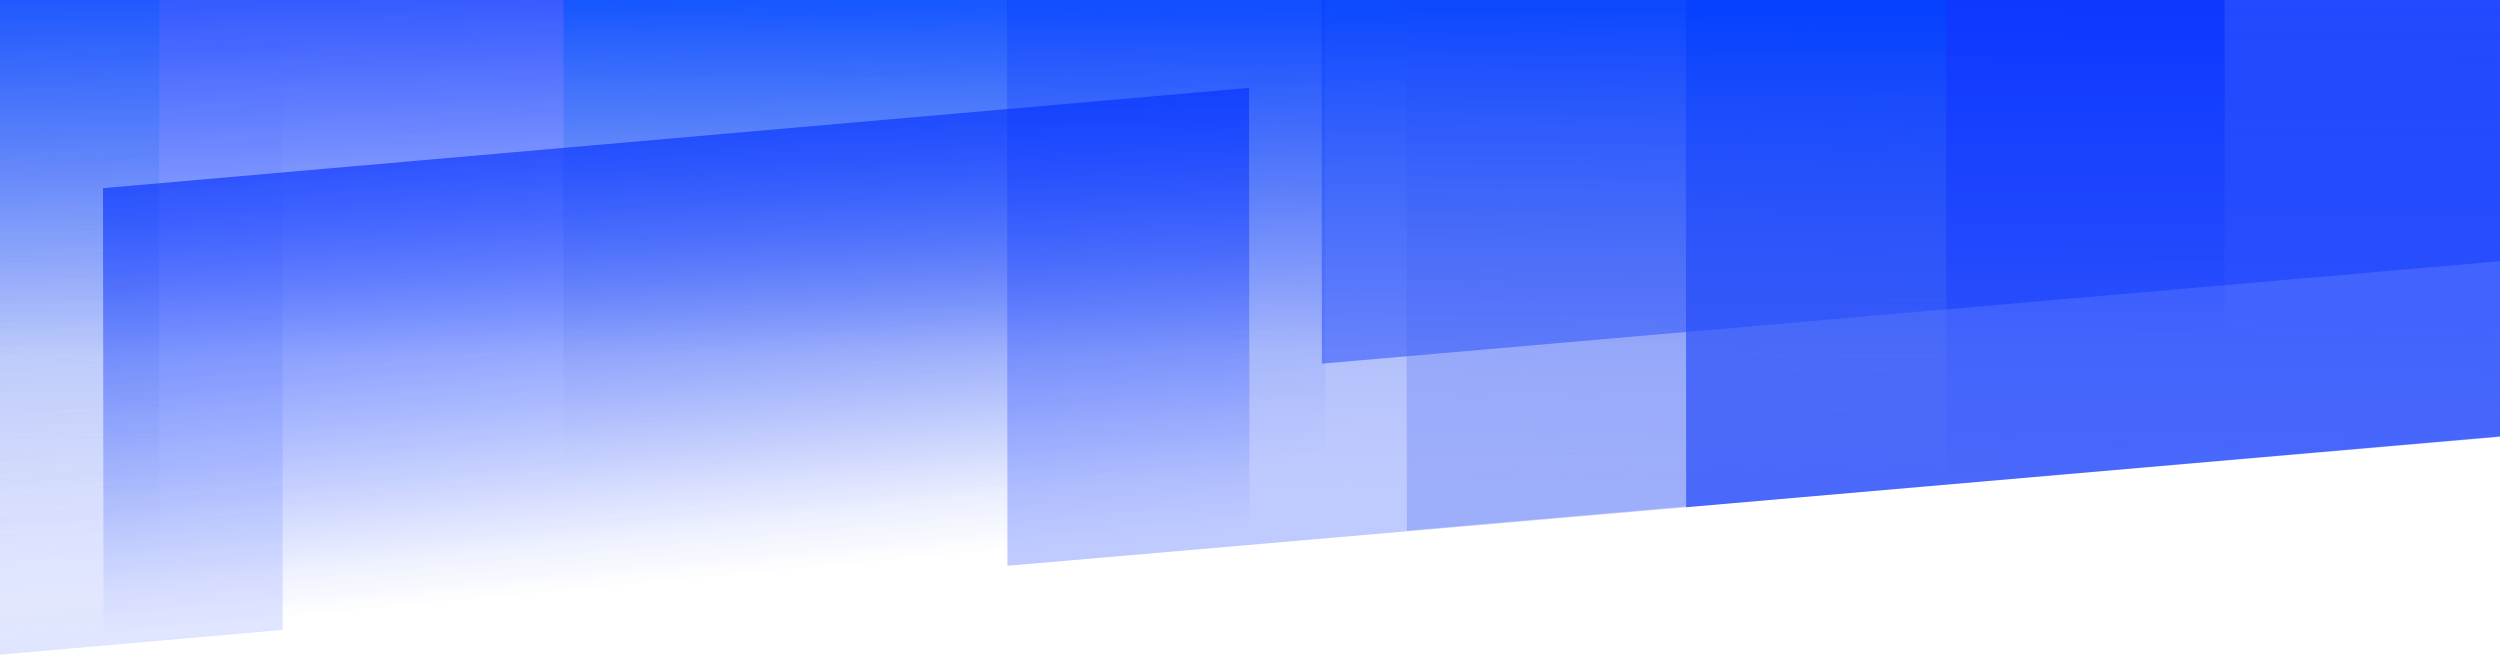 <svg xmlns="http://www.w3.org/2000/svg" width="2560" height="671" viewBox="0 0 2560 671">
  <defs>
    <linearGradient id="404_bgr-a" x1="48.172%" x2="49.029%" y1="40.05%" y2="86.636%">
      <stop offset="0%" stop-color="#002EFF" stop-opacity=".67"/>
      <stop offset="100%" stop-color="#002EFF" stop-opacity="0"/>
    </linearGradient>
    <linearGradient id="404_bgr-b" x1="50%" x2="52.649%" y1="0%" y2="59.813%">
      <stop offset="0%" stop-color="#002EFF" stop-opacity=".66"/>
      <stop offset="100%" stop-color="#002EFF" stop-opacity="0"/>
    </linearGradient>
    <linearGradient id="404_bgr-c" x1="52.122%" x2="50%" y1="19.645%" y2="100%">
      <stop offset="0%" stop-color="#0053FF" stop-opacity=".6"/>
      <stop offset="100%" stop-color="#D8D8D8" stop-opacity="0"/>
    </linearGradient>
    <linearGradient id="404_bgr-d" x1="50%" x2="50%" y1="13.917%" y2="100%">
      <stop offset="0%" stop-color="#0053FF" stop-opacity=".5"/>
      <stop offset="100%" stop-color="#D8D8D8" stop-opacity="0"/>
    </linearGradient>
    <linearGradient id="404_bgr-e" x1="49.333%" x2="50%" y1="-1.985%" y2="98.89%">
      <stop offset="0%" stop-color="#002EFF" stop-opacity=".63"/>
      <stop offset="98.025%" stop-color="#002EFF" stop-opacity="0"/>
    </linearGradient>
    <linearGradient id="404_bgr-f" x1="49.333%" x2="50%" y1="-1.985%" y2="98.89%">
      <stop offset="0%" stop-color="#002EFF" stop-opacity=".63"/>
      <stop offset="98.113%" stop-color="#002EFF" stop-opacity="0"/>
    </linearGradient>
    <linearGradient id="404_bgr-g" x1="82.081%" x2="52.649%" y1="-147.203%" y2="59.813%">
      <stop offset="1.574%" stop-color="#002EFF"/>
      <stop offset="43.646%" stop-color="#D8D8D8"/>
      <stop offset="98.691%" stop-color="#002EFF" stop-opacity=".013"/>
      <stop offset="100%" stop-color="#D8D8D8" stop-opacity="0"/>
    </linearGradient>
  </defs>
  <g fill="none" fill-rule="evenodd" transform="translate(-941 -860)">
    <polygon fill="url(#404_bgr-a)" points="467 545 3219 545 3219 1325 467 1325"/>
    <polygon fill="url(#404_bgr-b)" points="699.26 769.601 2348.329 770.473 2254.072 1855.892 614.964 1855.892" opacity=".6" transform="rotate(-5 1481.647 1312.747)"/>
    <polygon fill="#002EFF" fill-opacity=".8" points="2328.336 73.47 3977.405 74.341 3883.148 1159.76 2244.04 1159.76" opacity=".6" transform="rotate(175 3110.723 616.615)"/>
    <polygon fill="#002EFF" fill-opacity=".8" points="2701.336 220.47 4350.405 221.341 4256.148 1306.76 2617.04 1306.76" opacity=".8" transform="rotate(175 3483.723 763.615)"/>
    <rect width="1416" height="608" x="1518" y="752" fill="url(#404_bgr-c)"/>
    <rect width="766" height="698" x="338" y="740" fill="url(#404_bgr-d)"/>
    <polygon fill="url(#404_bgr-e)" points="1064.682 1002.205 2242.682 1002.205 2202.307 1469.473 1024.307 1469.473" transform="rotate(-5 1633.494 1235.84)"/>
    <polygon fill="url(#404_bgr-f)" points="82.7 904.555 1260.7 904.555 1204.289 1555.123 26.289 1555.123" opacity=".2" transform="rotate(175 643.494 1229.84)"/>
    <polygon fill="url(#404_bgr-g)" points="2415.336 244.47 4064.405 245.341 3970.148 1330.76 2331.04 1330.76" opacity=".6" transform="rotate(175 3197.723 787.615)"/>
    <polygon fill="#002EFF" fill-opacity=".5" points="2006.466 280.468 3655.448 282.335 3561.191 1367.755 1922.084 1367.755" opacity=".5" transform="rotate(175 2788.766 824.111)"/>
  </g>
</svg>
